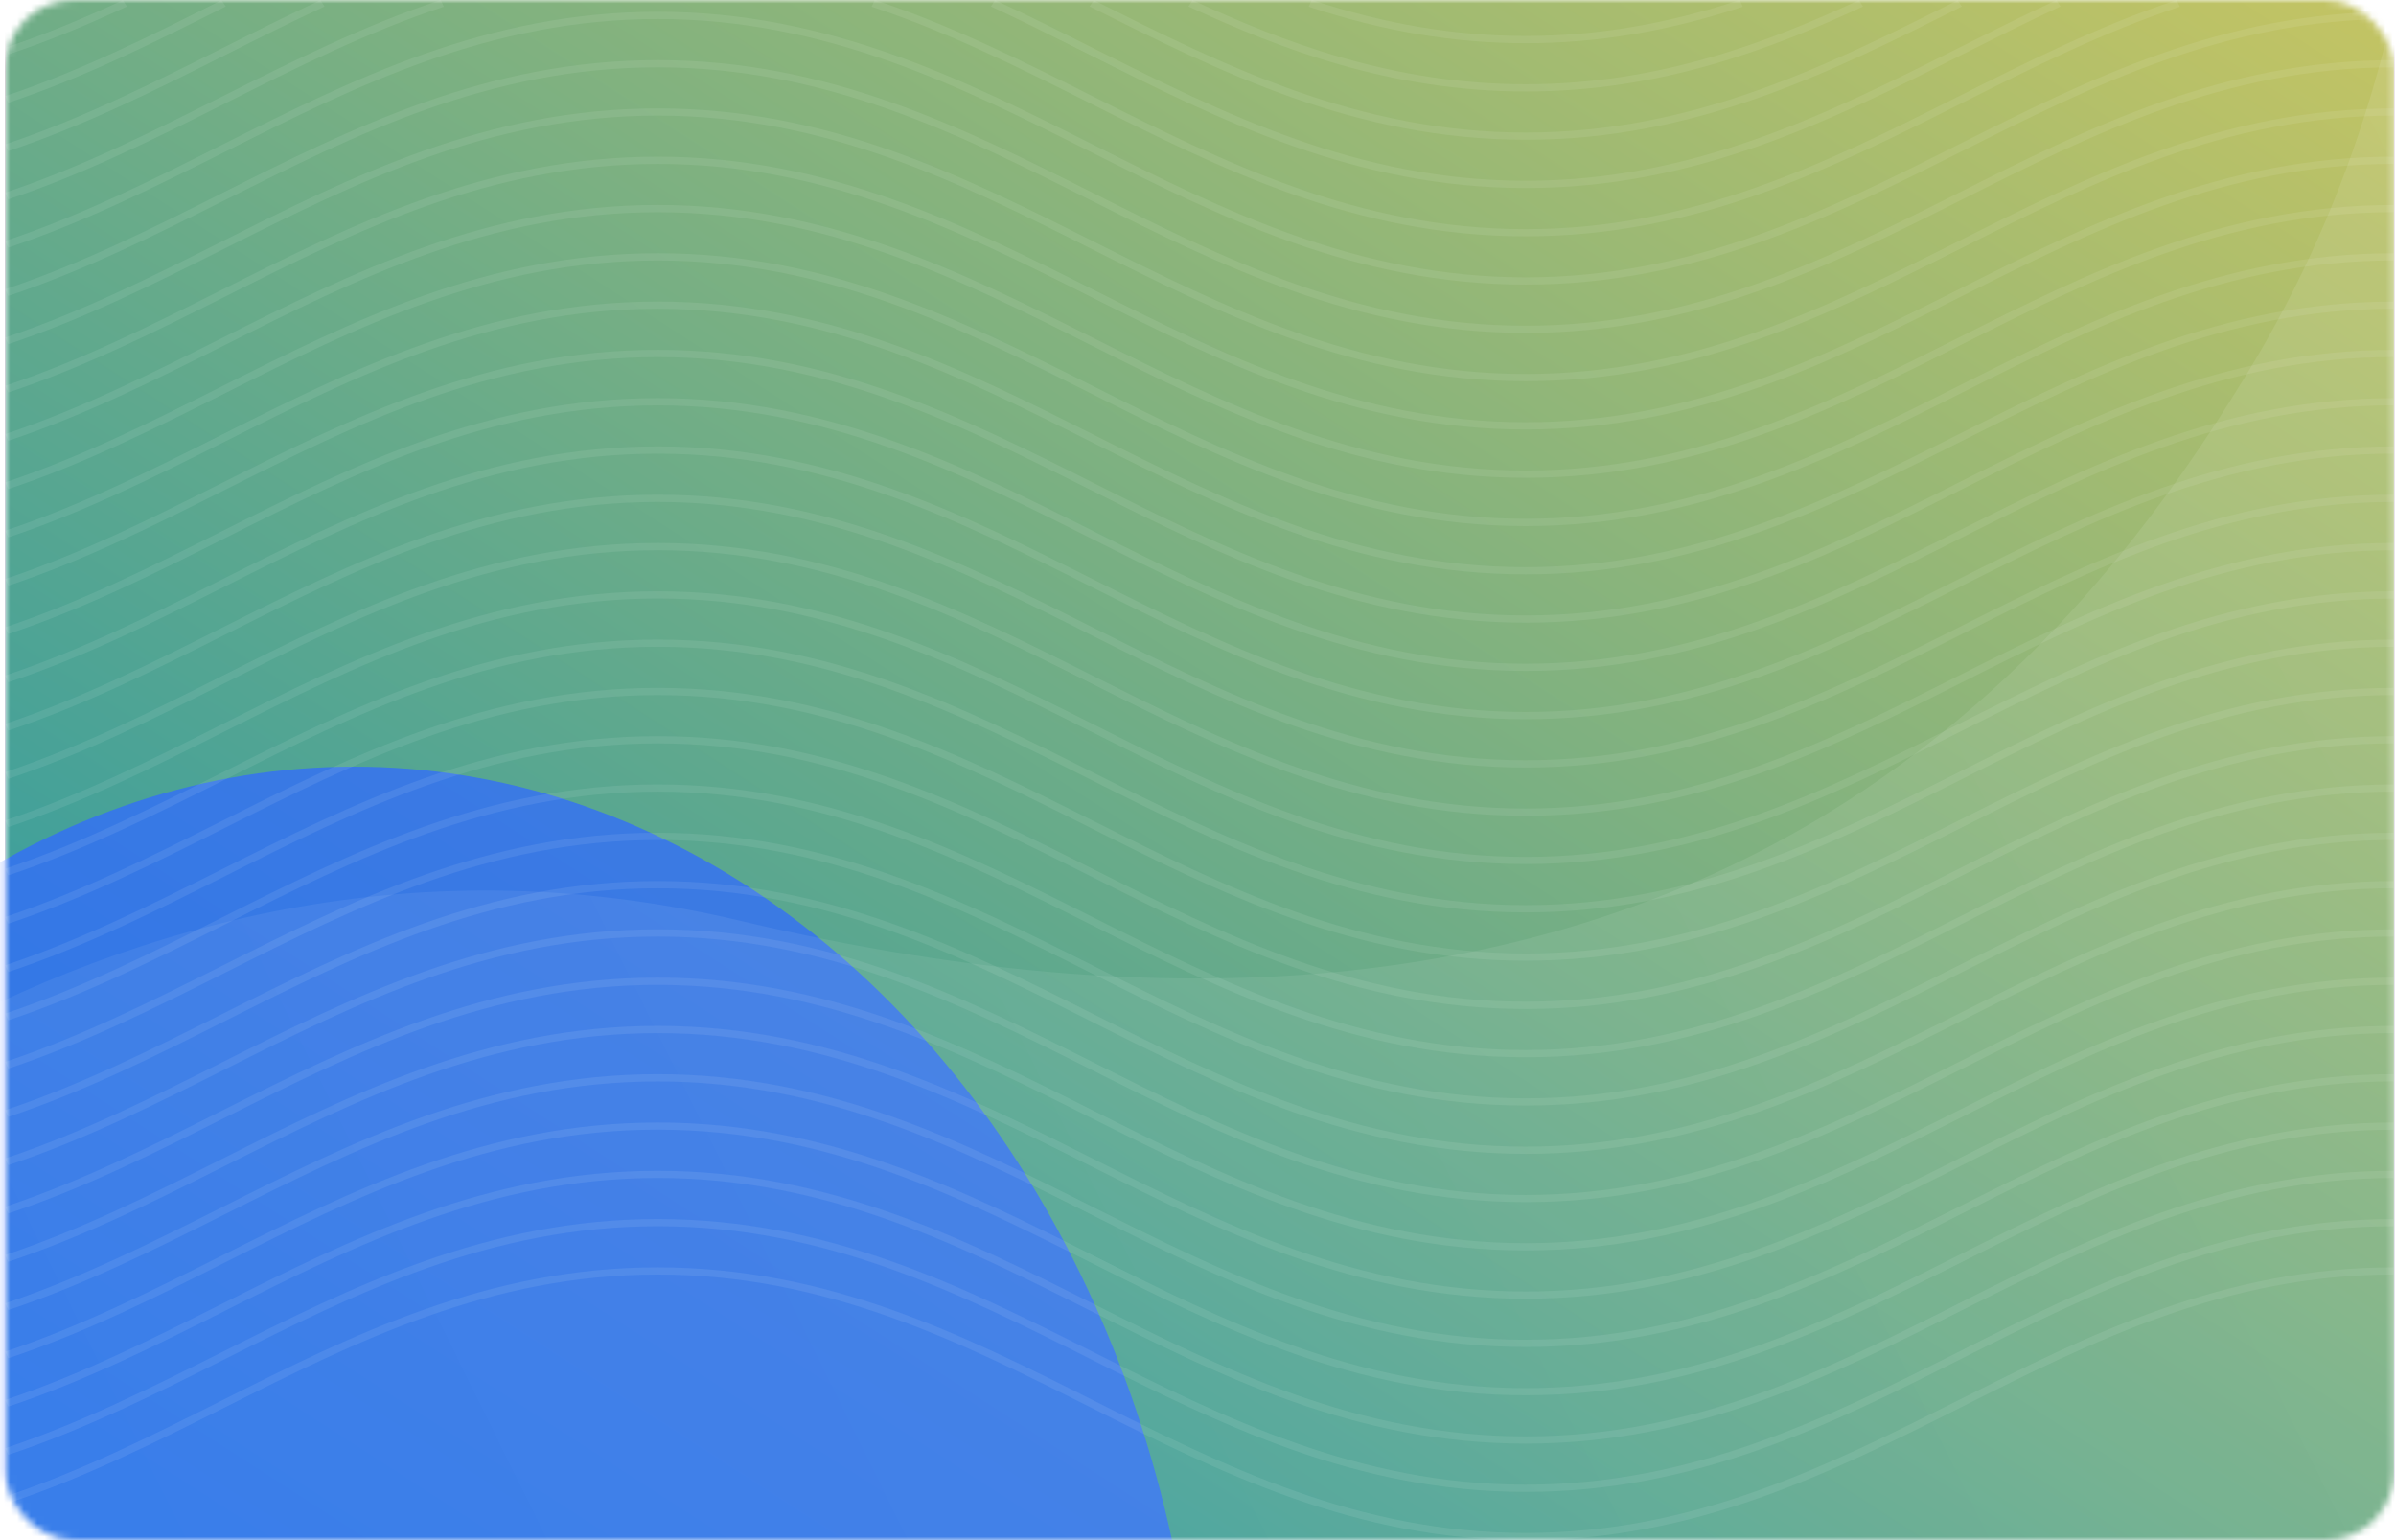 <svg width="350" height="225" viewBox="0 0 350 225" fill="none" xmlns="http://www.w3.org/2000/svg">
<mask id="mask0" mask-type="alpha" maskUnits="userSpaceOnUse" x="0" y="0" width="350" height="225">
<rect x="0.75" width="349" height="225" rx="10" fill="#025DFF"/>
</mask>
<g mask="url(#mask0)">
<rect x="0.75" width="349" height="225" fill="url(#paint0_linear)"/>
<rect x="0.75" width="349" height="225" fill="url(#paint1_linear)"/>
<g opacity="0.75" filter="url(#filter0_f)">
<ellipse cx="51.727" cy="264.635" rx="123.727" ry="152.635" fill="#316BFF"/>
</g>
<g opacity="0.08">
<path d="M222.875 225C197.945 225 178.23 215.1 159.16 205.53C140.239 196.029 120.665 186.199 96.082 186.199C71.492 186.199 51.926 196.022 33.005 205.523C22.866 210.613 12.379 215.878 1.214 219.594L0.75 218.62C11.816 214.932 22.262 209.694 32.359 204.618C51.429 195.048 71.144 185.148 96.074 185.148C121.004 185.148 140.719 195.048 159.789 204.618C178.71 214.118 198.285 223.948 222.867 223.948C247.449 223.948 267.024 214.125 285.945 204.618C305.014 195.048 324.73 185.148 349.66 185.148V186.199C325.069 186.199 305.503 196.022 286.582 205.53C267.52 215.1 247.797 225 222.875 225Z" fill="white"/>
<path d="M222.875 217.946C197.945 217.946 178.23 208.047 159.16 198.469C140.239 188.969 120.665 179.139 96.082 179.139C71.492 179.139 51.926 188.962 33.005 198.469C22.866 203.559 12.379 208.825 1.214 212.541L0.75 211.566C11.816 207.878 22.262 202.634 32.359 197.565C51.429 187.987 71.144 178.087 96.074 178.087C121.004 178.087 140.719 187.987 159.789 197.565C178.71 207.065 198.285 216.895 222.867 216.895C247.449 216.895 267.024 207.072 285.945 197.565C305.014 187.987 324.73 178.087 349.66 178.087V179.139C325.069 179.139 305.503 188.962 286.582 198.469C267.52 208.047 247.797 217.946 222.875 217.946Z" fill="white"/>
<path d="M222.875 210.893C197.945 210.893 178.23 200.993 159.16 191.423C140.239 181.922 120.665 172.092 96.082 172.092C71.492 172.092 51.926 181.915 33.005 191.416C22.866 196.506 12.379 201.771 1.214 205.487L0.75 204.513C11.816 200.825 22.262 195.587 32.359 190.511C51.429 180.941 71.144 171.041 96.074 171.041C121.004 171.041 140.719 180.941 159.789 190.511C178.71 200.011 198.285 209.841 222.867 209.841C247.449 209.841 267.024 200.019 285.945 190.511C305.014 180.941 324.73 171.041 349.66 171.041V172.092C325.069 172.092 305.503 181.915 286.582 191.423C267.52 200.993 247.797 210.893 222.875 210.893Z" fill="white"/>
<path d="M222.875 203.833C197.945 203.833 178.23 193.933 159.16 184.362C140.239 174.862 120.665 165.032 96.082 165.032C71.492 165.032 51.926 174.855 33.005 184.355C22.866 189.446 12.379 194.711 1.214 198.427L0.75 197.46C11.816 193.772 22.262 188.534 32.359 183.458C51.429 173.888 71.144 163.988 96.074 163.988C121.004 163.988 140.719 173.888 159.789 183.458C178.71 192.958 198.285 202.788 222.867 202.788C247.449 202.788 267.024 192.965 285.945 183.458C305.014 173.888 324.73 163.988 349.66 163.988V165.039C325.069 165.039 305.503 174.862 286.582 184.369C267.52 193.933 247.797 203.833 222.875 203.833Z" fill="white"/>
<path d="M222.875 196.779C197.945 196.779 178.23 186.879 159.16 177.309C140.239 167.808 120.665 157.986 96.082 157.986C71.492 157.986 51.926 167.808 33.005 177.309C22.866 182.399 12.379 187.664 1.214 191.38L0.75 190.399C11.816 186.711 22.262 181.473 32.359 176.397C51.429 166.827 71.144 156.927 96.074 156.927C121.004 156.927 140.719 166.827 159.789 176.397C178.71 185.898 198.285 195.72 222.867 195.72C247.449 195.72 267.024 185.898 285.945 176.397C305.014 166.82 324.73 156.927 349.66 156.927V157.979C325.069 157.979 305.503 167.801 286.582 177.302C267.52 186.879 247.797 196.779 222.875 196.779Z" fill="white"/>
<path d="M222.875 189.726C197.945 189.726 178.23 179.826 159.16 170.256C140.239 160.755 120.665 150.926 96.082 150.926C71.492 150.926 51.926 160.748 33.005 170.249C22.849 175.346 12.362 180.611 1.205 184.327L0.75 183.346C11.816 179.658 22.262 174.421 32.359 169.344C51.429 159.774 71.144 149.874 96.074 149.874C121.004 149.874 140.719 159.774 159.789 169.344C178.71 178.845 198.285 188.674 222.867 188.674C247.449 188.674 267.024 178.852 285.945 169.344C305.014 159.774 324.73 149.874 349.66 149.874V150.926C325.069 150.926 305.503 160.748 286.582 170.256C267.52 179.826 247.797 189.726 222.875 189.726Z" fill="white"/>
<path d="M222.875 182.673C197.945 182.673 178.23 172.773 159.16 163.202C140.239 153.702 120.665 143.879 96.082 143.879C71.492 143.879 51.926 153.702 33.005 163.202C22.866 168.293 12.379 173.558 1.214 177.274L0.75 176.292C11.816 172.605 22.262 167.367 32.359 162.291C51.429 152.72 71.144 142.82 96.074 142.82C121.004 142.82 140.719 152.72 159.789 162.291C178.71 171.791 198.285 181.614 222.867 181.614C247.449 181.614 267.024 171.791 285.945 162.291C305.014 152.713 324.73 142.82 349.66 142.82V143.872C325.069 143.872 305.503 153.695 286.582 163.195C267.52 172.773 247.797 182.673 222.875 182.673Z" fill="white"/>
<path d="M222.875 175.62C197.945 175.62 178.23 165.72 159.16 156.149C140.239 146.649 120.665 136.819 96.082 136.819C71.492 136.819 51.926 146.642 33.005 156.142C22.866 161.232 12.379 166.498 1.214 170.214L0.75 169.239C11.816 165.551 22.262 160.314 32.359 155.238C51.429 145.667 71.144 135.767 96.074 135.767C121.004 135.767 140.719 145.667 159.789 155.238C178.71 164.738 198.285 174.568 222.867 174.568C247.449 174.568 267.024 164.745 285.945 155.238C305.014 145.667 324.73 135.767 349.66 135.767V136.819C325.069 136.819 305.503 146.642 286.582 156.149C267.52 165.72 247.797 175.62 222.875 175.62Z" fill="white"/>
<path d="M222.875 168.566C197.945 168.566 178.23 158.666 159.16 149.095C140.239 139.595 120.665 129.765 96.082 129.765C71.492 129.765 51.926 139.588 33.005 149.088C22.866 154.179 12.379 159.444 1.214 163.16L0.75 162.186C11.816 158.498 22.262 153.26 32.359 148.184C51.429 138.614 71.144 128.714 96.074 128.714C121.004 128.714 140.719 138.614 159.789 148.184C178.71 157.684 198.285 167.514 222.867 167.514C247.449 167.514 267.024 157.691 285.945 148.184C305.014 138.614 324.73 128.714 349.66 128.714V129.765C325.069 129.765 305.503 139.588 286.582 149.095C267.52 158.666 247.797 168.566 222.875 168.566Z" fill="white"/>
<path d="M222.875 161.506C197.945 161.506 178.23 151.606 159.16 142.035C140.239 132.535 120.665 122.712 96.082 122.712C71.492 122.712 51.926 132.535 33.005 142.035C22.866 147.125 12.379 152.391 1.214 156.107L0.75 155.132C11.816 151.444 22.262 146.2 32.359 141.131C51.429 131.56 71.144 121.66 96.074 121.66C121.004 121.66 140.719 131.56 159.789 141.131C178.71 150.631 198.285 160.454 222.867 160.454C247.449 160.454 267.024 150.631 285.945 141.131C305.014 131.553 324.73 121.66 349.66 121.66V122.712C325.069 122.712 305.503 132.535 286.582 142.035C267.52 151.606 247.797 161.506 222.875 161.506Z" fill="white"/>
<path d="M222.875 154.452C197.945 154.452 178.23 144.552 159.16 134.982C140.239 125.482 120.665 115.652 96.082 115.652C71.492 115.652 51.926 125.474 33.005 134.975C22.866 140.065 12.379 145.331 1.214 149.047L0.75 148.072C11.816 144.384 22.262 139.14 32.359 134.07C51.429 124.5 71.144 114.6 96.074 114.6C121.004 114.6 140.719 124.5 159.789 134.07C178.71 143.571 198.285 153.401 222.867 153.401C247.449 153.401 267.024 143.578 285.945 134.07C305.014 124.5 324.73 114.6 349.66 114.6V115.652C325.069 115.652 305.503 125.474 286.582 134.982C267.52 144.552 247.797 154.452 222.875 154.452Z" fill="white"/>
<path d="M222.875 147.399C197.945 147.399 178.23 137.499 159.16 127.928C140.239 118.428 120.665 108.605 96.082 108.605C71.492 108.605 51.926 118.428 33.005 127.928C22.866 133.018 12.379 138.284 1.214 142L0.75 141.018C11.816 137.33 22.262 132.093 32.359 127.017C51.429 117.446 71.144 107.546 96.074 107.546C121.004 107.546 140.719 117.446 159.789 127.017C178.71 136.517 198.285 146.34 222.867 146.34C247.449 146.34 267.024 136.517 285.945 127.017C305.014 117.446 324.73 107.546 349.66 107.546V108.598C325.069 108.598 305.503 118.421 286.582 127.921C267.52 137.499 247.797 147.399 222.875 147.399Z" fill="white"/>
<path d="M222.875 140.345C197.945 140.345 178.23 130.445 159.16 120.875C140.239 111.375 120.665 101.545 96.082 101.545C71.492 101.545 51.926 111.368 33.005 120.868C22.866 125.958 12.379 131.224 1.214 134.94L0.75 133.965C11.816 130.277 22.262 125.033 32.359 119.963C51.429 110.393 71.144 100.493 96.074 100.493C121.004 100.493 140.719 110.393 159.789 119.963C178.71 129.464 198.285 139.294 222.867 139.294C247.449 139.294 267.024 129.471 285.945 119.963C305.014 110.386 324.73 100.493 349.66 100.493V101.545C325.069 101.545 305.503 111.368 286.582 120.875C267.52 130.445 247.797 140.345 222.875 140.345Z" fill="white"/>
<path d="M222.875 133.292C197.945 133.292 178.23 123.392 159.16 113.821C140.239 104.321 120.665 94.491 96.082 94.491C71.492 94.491 51.926 104.314 33.005 113.821C22.849 118.905 12.362 124.17 1.205 127.886L0.75 126.912C11.816 123.224 22.262 117.986 32.359 112.91C51.429 103.34 71.144 93.44 96.074 93.44C121.004 93.44 140.719 103.34 159.789 112.91C178.71 122.41 198.285 132.233 222.867 132.233C247.449 132.233 267.024 122.41 285.945 112.91C305.014 103.333 324.73 93.44 349.66 93.44V94.491C325.069 94.491 305.503 104.314 286.582 113.821C267.52 123.392 247.797 133.292 222.875 133.292Z" fill="white"/>
<path d="M222.875 126.231C197.945 126.231 178.23 116.331 159.16 106.761C140.239 97.261 120.665 87.438 96.082 87.438C71.492 87.438 51.926 97.261 33.005 106.761C22.866 111.851 12.379 117.117 1.214 120.833L0.75 119.858C11.816 116.17 22.262 110.933 32.359 105.857C51.429 96.279 71.144 86.386 96.074 86.386C121.004 86.386 140.719 96.286 159.789 105.857C178.71 115.357 198.285 125.187 222.867 125.187C247.449 125.187 267.024 115.364 285.945 105.857C305.014 96.279 324.73 86.386 349.66 86.386V87.438C325.069 87.438 305.503 97.261 286.582 106.761C267.52 116.339 247.797 126.231 222.875 126.231Z" fill="white"/>
<path d="M222.875 119.178C197.945 119.178 178.23 109.278 159.16 99.708C140.239 90.207 120.665 80.385 96.082 80.385C71.492 80.385 51.926 90.207 33.005 99.708C22.866 104.798 12.379 110.064 1.214 113.78L0.75 112.798C11.816 109.11 22.262 103.873 32.359 98.796C51.429 89.226 71.144 79.326 96.074 79.326C121.004 79.326 140.719 89.226 159.789 98.796C178.71 108.297 198.285 118.12 222.867 118.12C247.449 118.12 267.024 108.297 285.945 98.796C305.014 89.226 324.73 79.326 349.66 79.326V80.378C325.069 80.378 305.503 90.201 286.582 99.701C267.52 109.278 247.797 119.178 222.875 119.178Z" fill="white"/>
<path d="M222.875 112.125C197.945 112.125 178.23 102.225 159.16 92.654C140.239 83.154 120.665 73.331 96.082 73.331C71.492 73.331 51.926 83.154 33.005 92.654C22.866 97.745 12.379 103.01 1.214 106.726L0.75 105.745C11.816 102.057 22.262 96.812 32.359 91.743C51.429 82.172 71.144 72.272 96.074 72.272C121.004 72.272 140.719 82.172 159.789 91.743C178.71 101.243 198.285 111.066 222.867 111.066C247.449 111.066 267.024 101.243 285.945 91.743C305.014 82.165 324.73 72.272 349.66 72.272V73.324C325.069 73.324 305.503 83.147 286.582 92.647C267.52 102.225 247.797 112.125 222.875 112.125Z" fill="white"/>
<path d="M222.875 105.071C197.945 105.071 178.23 95.171 159.16 85.601C140.239 76.101 120.665 66.278 96.082 66.278C71.492 66.278 51.926 76.101 33.005 85.601C22.866 90.691 12.379 95.957 1.214 99.673L0.75 98.691C11.816 95.003 22.262 89.766 32.359 84.689C51.429 75.119 71.144 65.219 96.074 65.219C121.004 65.219 140.719 75.119 159.789 84.689C178.71 94.19 198.285 104.013 222.867 104.013C247.449 104.013 267.024 94.19 285.945 84.689C305.014 75.112 324.73 65.219 349.66 65.219V66.271C325.069 66.271 305.503 76.094 286.582 85.594C267.52 95.171 247.797 105.071 222.875 105.071Z" fill="white"/>
<path d="M222.875 98.018C197.945 98.018 178.23 88.118 159.16 78.547C140.239 69.047 120.665 59.224 96.082 59.224C71.492 59.224 51.926 69.047 33.005 78.547C22.866 83.638 12.379 88.903 1.214 92.619L0.75 91.638C11.816 87.95 22.262 82.712 32.359 77.636C51.429 68.066 71.144 58.166 96.074 58.166C121.004 58.166 140.719 68.066 159.789 77.636C178.71 87.136 198.285 96.966 222.867 96.966C247.449 96.966 267.024 87.143 285.945 77.636C305.014 68.059 324.73 58.166 349.66 58.166V59.217C325.069 59.217 305.503 69.04 286.582 78.54C267.52 88.118 247.797 98.018 222.875 98.018Z" fill="white"/>
<path d="M222.875 90.965C197.945 90.965 178.23 81.065 159.16 71.494C140.239 61.994 120.665 52.171 96.082 52.171C71.5 52.171 51.926 61.994 33.005 71.494C22.866 76.585 12.379 81.85 1.214 85.566L0.75 84.584C11.816 80.897 22.262 75.659 32.359 70.583C51.429 61.012 71.144 51.112 96.074 51.112C121.004 51.112 140.719 61.012 159.789 70.583C178.71 80.083 198.285 89.913 222.867 89.913C247.449 89.913 267.024 80.09 285.945 70.583C305.014 61.012 324.73 51.112 349.66 51.112V52.164C325.069 52.164 305.503 61.987 286.582 71.487C267.52 81.065 247.797 90.965 222.875 90.965Z" fill="white"/>
<path d="M222.875 83.904C197.945 83.904 178.23 74.004 159.16 64.434C140.239 54.934 120.665 45.111 96.082 45.111C71.492 45.111 51.926 54.934 33.005 64.434C22.866 69.524 12.379 74.79 1.214 78.506L0.75 77.531C11.816 73.843 22.262 68.606 32.359 63.529C51.429 53.959 71.144 44.059 96.074 44.059C121.004 44.059 140.719 53.959 159.789 63.529C178.71 73.03 198.285 82.86 222.867 82.86C247.449 82.86 267.024 73.037 285.945 63.529C305.014 53.959 324.73 44.059 349.66 44.059V45.111C325.069 45.111 305.503 54.934 286.582 64.434C267.52 74.004 247.797 83.904 222.875 83.904Z" fill="white"/>
<path d="M222.875 76.851C197.945 76.851 178.23 66.951 159.16 57.381C140.239 47.881 120.665 38.058 96.082 38.058C71.492 38.058 51.926 47.881 33.005 57.381C22.849 62.471 12.362 67.737 1.205 71.453L0.75 70.471C11.816 66.783 22.262 61.546 32.359 56.469C51.429 46.899 71.144 36.999 96.074 36.999C121.004 36.999 140.719 46.899 159.789 56.469C178.71 65.97 198.285 75.793 222.867 75.793C247.449 75.793 267.024 65.97 285.945 56.469C305.014 46.892 324.73 36.999 349.66 36.999V38.051C325.069 38.051 305.503 47.874 286.582 57.374C267.52 66.951 247.797 76.851 222.875 76.851Z" fill="white"/>
<path d="M222.875 69.798C197.945 69.798 178.23 59.898 159.16 50.327C140.239 40.827 120.665 31.004 96.082 31.004C71.492 31.004 51.926 40.827 33.005 50.327C22.849 55.417 12.362 60.683 1.205 64.399L0.75 63.417C11.816 59.729 22.262 54.485 32.359 49.416C51.429 39.845 71.144 29.945 96.074 29.945C121.004 29.945 140.719 39.845 159.789 49.416C178.71 58.916 198.285 68.739 222.867 68.739C247.449 68.739 267.024 58.916 285.945 49.416C305.014 39.845 324.73 29.945 349.66 29.945V30.997C325.069 30.997 305.503 40.82 286.582 50.32C267.52 59.898 247.797 69.798 222.875 69.798Z" fill="white"/>
<path d="M222.875 62.744C197.945 62.744 178.23 52.844 159.16 43.274C140.239 33.774 120.665 23.951 96.082 23.951C71.492 23.951 51.926 33.774 33.005 43.274C22.849 48.364 12.362 53.63 1.205 57.346L0.75 56.364C11.816 52.676 22.262 47.439 32.359 42.363C51.429 32.792 71.144 22.892 96.074 22.892C121.004 22.892 140.719 32.792 159.789 42.363C178.71 51.863 198.285 61.686 222.867 61.686C247.449 61.686 267.024 51.863 285.945 42.363C305.014 32.785 324.73 22.892 349.66 22.892V23.944C325.069 23.944 305.503 33.767 286.582 43.267C267.52 52.844 247.797 62.744 222.875 62.744Z" fill="white"/>
<path d="M222.875 55.691C197.945 55.691 178.23 45.791 159.16 36.221C140.239 26.721 120.665 16.891 96.082 16.891C71.492 16.891 51.926 26.713 33.005 36.214C22.849 41.304 12.362 46.569 1.205 50.285L0.75 49.311C11.816 45.623 22.262 40.386 32.359 35.309C51.429 25.739 71.144 15.839 96.074 15.839C121.004 15.839 140.719 25.739 159.789 35.309C178.71 44.81 198.285 54.633 222.867 54.633C247.449 54.633 267.024 44.81 285.945 35.309C305.014 25.739 324.73 15.839 349.66 15.839V16.891C325.069 16.891 305.503 26.713 286.582 36.221C267.52 45.791 247.797 55.691 222.875 55.691Z" fill="white"/>
<path d="M222.875 48.637C197.945 48.637 178.23 38.737 159.16 29.167C140.239 19.667 120.665 9.837 96.082 9.837C71.492 9.837 51.926 19.66 33.005 29.16C22.849 34.25 12.362 39.516 1.205 43.232L0.75 42.257C11.816 38.569 22.262 33.332 32.359 28.256C51.429 18.685 71.144 8.785 96.074 8.785C121.004 8.785 140.719 18.685 159.789 28.256C178.71 37.756 198.285 47.586 222.867 47.586C247.449 47.586 267.024 37.763 285.945 28.256C305.014 18.685 324.73 8.785 349.66 8.785V9.837C325.069 9.837 305.503 19.66 286.582 29.167C267.52 38.737 247.797 48.637 222.875 48.637Z" fill="white"/>
<path d="M222.875 41.577C197.945 41.577 178.23 31.677 159.16 22.107C140.239 12.606 120.665 2.784 96.082 2.784C71.492 2.784 51.926 12.606 33.005 22.107C22.849 27.197 12.362 32.462 1.205 36.178L0.75 35.204C11.816 31.516 22.262 26.271 32.359 21.202C51.429 11.625 71.144 1.725 96.074 1.725C121.004 1.725 140.719 11.625 159.789 21.195C178.71 30.696 198.285 40.518 222.867 40.518C247.449 40.518 267.024 30.696 285.945 21.195C305.014 11.618 324.73 1.725 349.66 1.725V2.777C325.069 2.777 305.503 12.599 286.582 22.1C267.52 31.677 247.797 41.577 222.875 41.577Z" fill="white"/>
<path d="M222.875 34.524C197.945 34.524 178.23 24.624 159.16 15.046C148.988 9.949 138.476 4.67 127.328 0.982L127.783 0C139.031 3.723 149.584 9.024 159.789 14.149C178.718 23.649 198.285 33.479 222.875 33.479C247.466 33.479 267.032 23.656 285.953 14.156C296.158 9.024 306.719 3.723 317.968 0L318.423 0.982C307.274 4.67 296.762 9.949 286.59 15.053C267.52 24.624 247.797 34.524 222.875 34.524Z" fill="white"/>
<path d="M1.205 29.125L0.75 28.143C11.816 24.455 22.262 19.218 32.359 14.142C42.573 9.024 53.126 3.723 64.374 0L64.829 0.982C53.672 4.67 43.16 9.949 32.996 15.053C22.849 20.143 12.362 25.409 1.205 29.125Z" fill="white"/>
<path d="M222.875 27.47C197.945 27.47 178.23 17.57 159.16 7.993C154.467 5.637 149.609 3.197 144.75 0.946L145.346 0.021C150.221 2.278 155.088 4.718 159.789 7.081C178.71 16.581 198.285 26.411 222.875 26.411C247.466 26.411 267.032 16.588 285.961 7.081C290.671 4.718 295.529 2.278 300.404 0.021L301 0.946C296.15 3.197 291.292 5.637 286.59 7.993C267.52 17.57 247.797 27.47 222.875 27.47Z" fill="white"/>
<path d="M1.205 22.071L0.75 21.089C11.816 17.401 22.262 12.164 32.359 7.095C37.069 4.732 41.935 2.292 46.81 0.027L47.407 0.953C42.548 3.203 37.69 5.636 32.988 7.999C22.849 13.089 12.362 18.355 1.205 22.071Z" fill="white"/>
<path d="M222.875 20.417C197.945 20.417 178.23 10.517 159.16 0.94L159.789 0.035C178.718 9.536 198.285 19.366 222.875 19.366C247.466 19.366 267.032 9.543 285.953 0.042L286.59 0.947C267.512 10.517 247.797 20.417 222.875 20.417Z" fill="white"/>
<path d="M1.205 15.018L0.75 14.036C11.816 10.355 22.253 5.111 32.343 0.041L32.988 0.939C22.841 6.036 12.362 11.302 1.205 15.018Z" fill="white"/>
<path d="M222.875 13.363C203.061 13.363 186.846 7.088 173.603 0.953L174.199 0.027C187.301 6.099 203.342 12.311 222.875 12.311C242.409 12.311 258.441 6.106 271.551 0.027L272.147 0.953C258.896 7.088 242.69 13.363 222.875 13.363Z" fill="white"/>
<path d="M1.205 7.957L0.75 6.982C6.08 5.209 11.543 3 17.949 0.027L18.545 0.953C12.089 3.947 6.577 6.169 1.205 7.957Z" fill="white"/>
<path d="M222.875 6.31C212.372 6.31 202.001 4.564 191.167 0.982L191.622 0C202.307 3.534 212.529 5.258 222.875 5.258C233.221 5.258 243.443 3.541 254.128 0L254.584 0.982C243.741 4.564 233.37 6.31 222.875 6.31Z" fill="white"/>
</g>
<g filter="url(#filter1_b)">
<path d="M108.13 134.517C9.946 111.203 -62.792 186.718 -78.951 210.788L-64.791 230.408L-34.209 263.865L459.671 280.286L470.056 -98.838C474.046 -132.63 359.002 -155.172 357.896 -122.08C355.563 -52.292 360.644 1.441 328.162 54.715C302.198 97.299 245.698 167.182 108.13 134.517Z" fill="url(#paint2_linear)" fill-opacity="0.1"/>
</g>
</g>
<defs>
<filter id="filter0_f" x="-222" y="-38" width="547.455" height="605.27" filterUnits="userSpaceOnUse" color-interpolation-filters="sRGB">
<feFlood flood-opacity="0" result="BackgroundImageFix"/>
<feBlend mode="normal" in="SourceGraphic" in2="BackgroundImageFix" result="shape"/>
<feGaussianBlur stdDeviation="75" result="effect1_foregroundBlur"/>
</filter>
<filter id="filter1_b" x="-82.951" y="-142.287" width="557.108" height="426.573" filterUnits="userSpaceOnUse" color-interpolation-filters="sRGB">
<feFlood flood-opacity="0" result="BackgroundImageFix"/>
<feGaussianBlur in="BackgroundImage" stdDeviation="2"/>
<feComposite in2="SourceAlpha" operator="in" result="effect1_backgroundBlur"/>
<feBlend mode="normal" in="SourceGraphic" in2="effect1_backgroundBlur" result="shape"/>
</filter>
<linearGradient id="paint0_linear" x1="235.812" y1="291.477" x2="-113.31" y2="32.531" gradientUnits="userSpaceOnUse">
<stop offset="0.24" stop-color="#6713D2"/>
<stop offset="0.854" stop-color="#CC208E"/>
</linearGradient>
<linearGradient id="paint1_linear" x1="175.25" y1="337.5" x2="380.186" y2="19.622" gradientUnits="userSpaceOnUse">
<stop stop-color="#1C96AA"/>
<stop offset="1" stop-color="#C4C463"/>
</linearGradient>
<linearGradient id="paint2_linear" x1="424.848" y1="-143.623" x2="-115.185" y2="123.171" gradientUnits="userSpaceOnUse">
<stop stop-color="white"/>
<stop offset="1" stop-color="white" stop-opacity="0.5"/>
</linearGradient>
</defs>
</svg>
